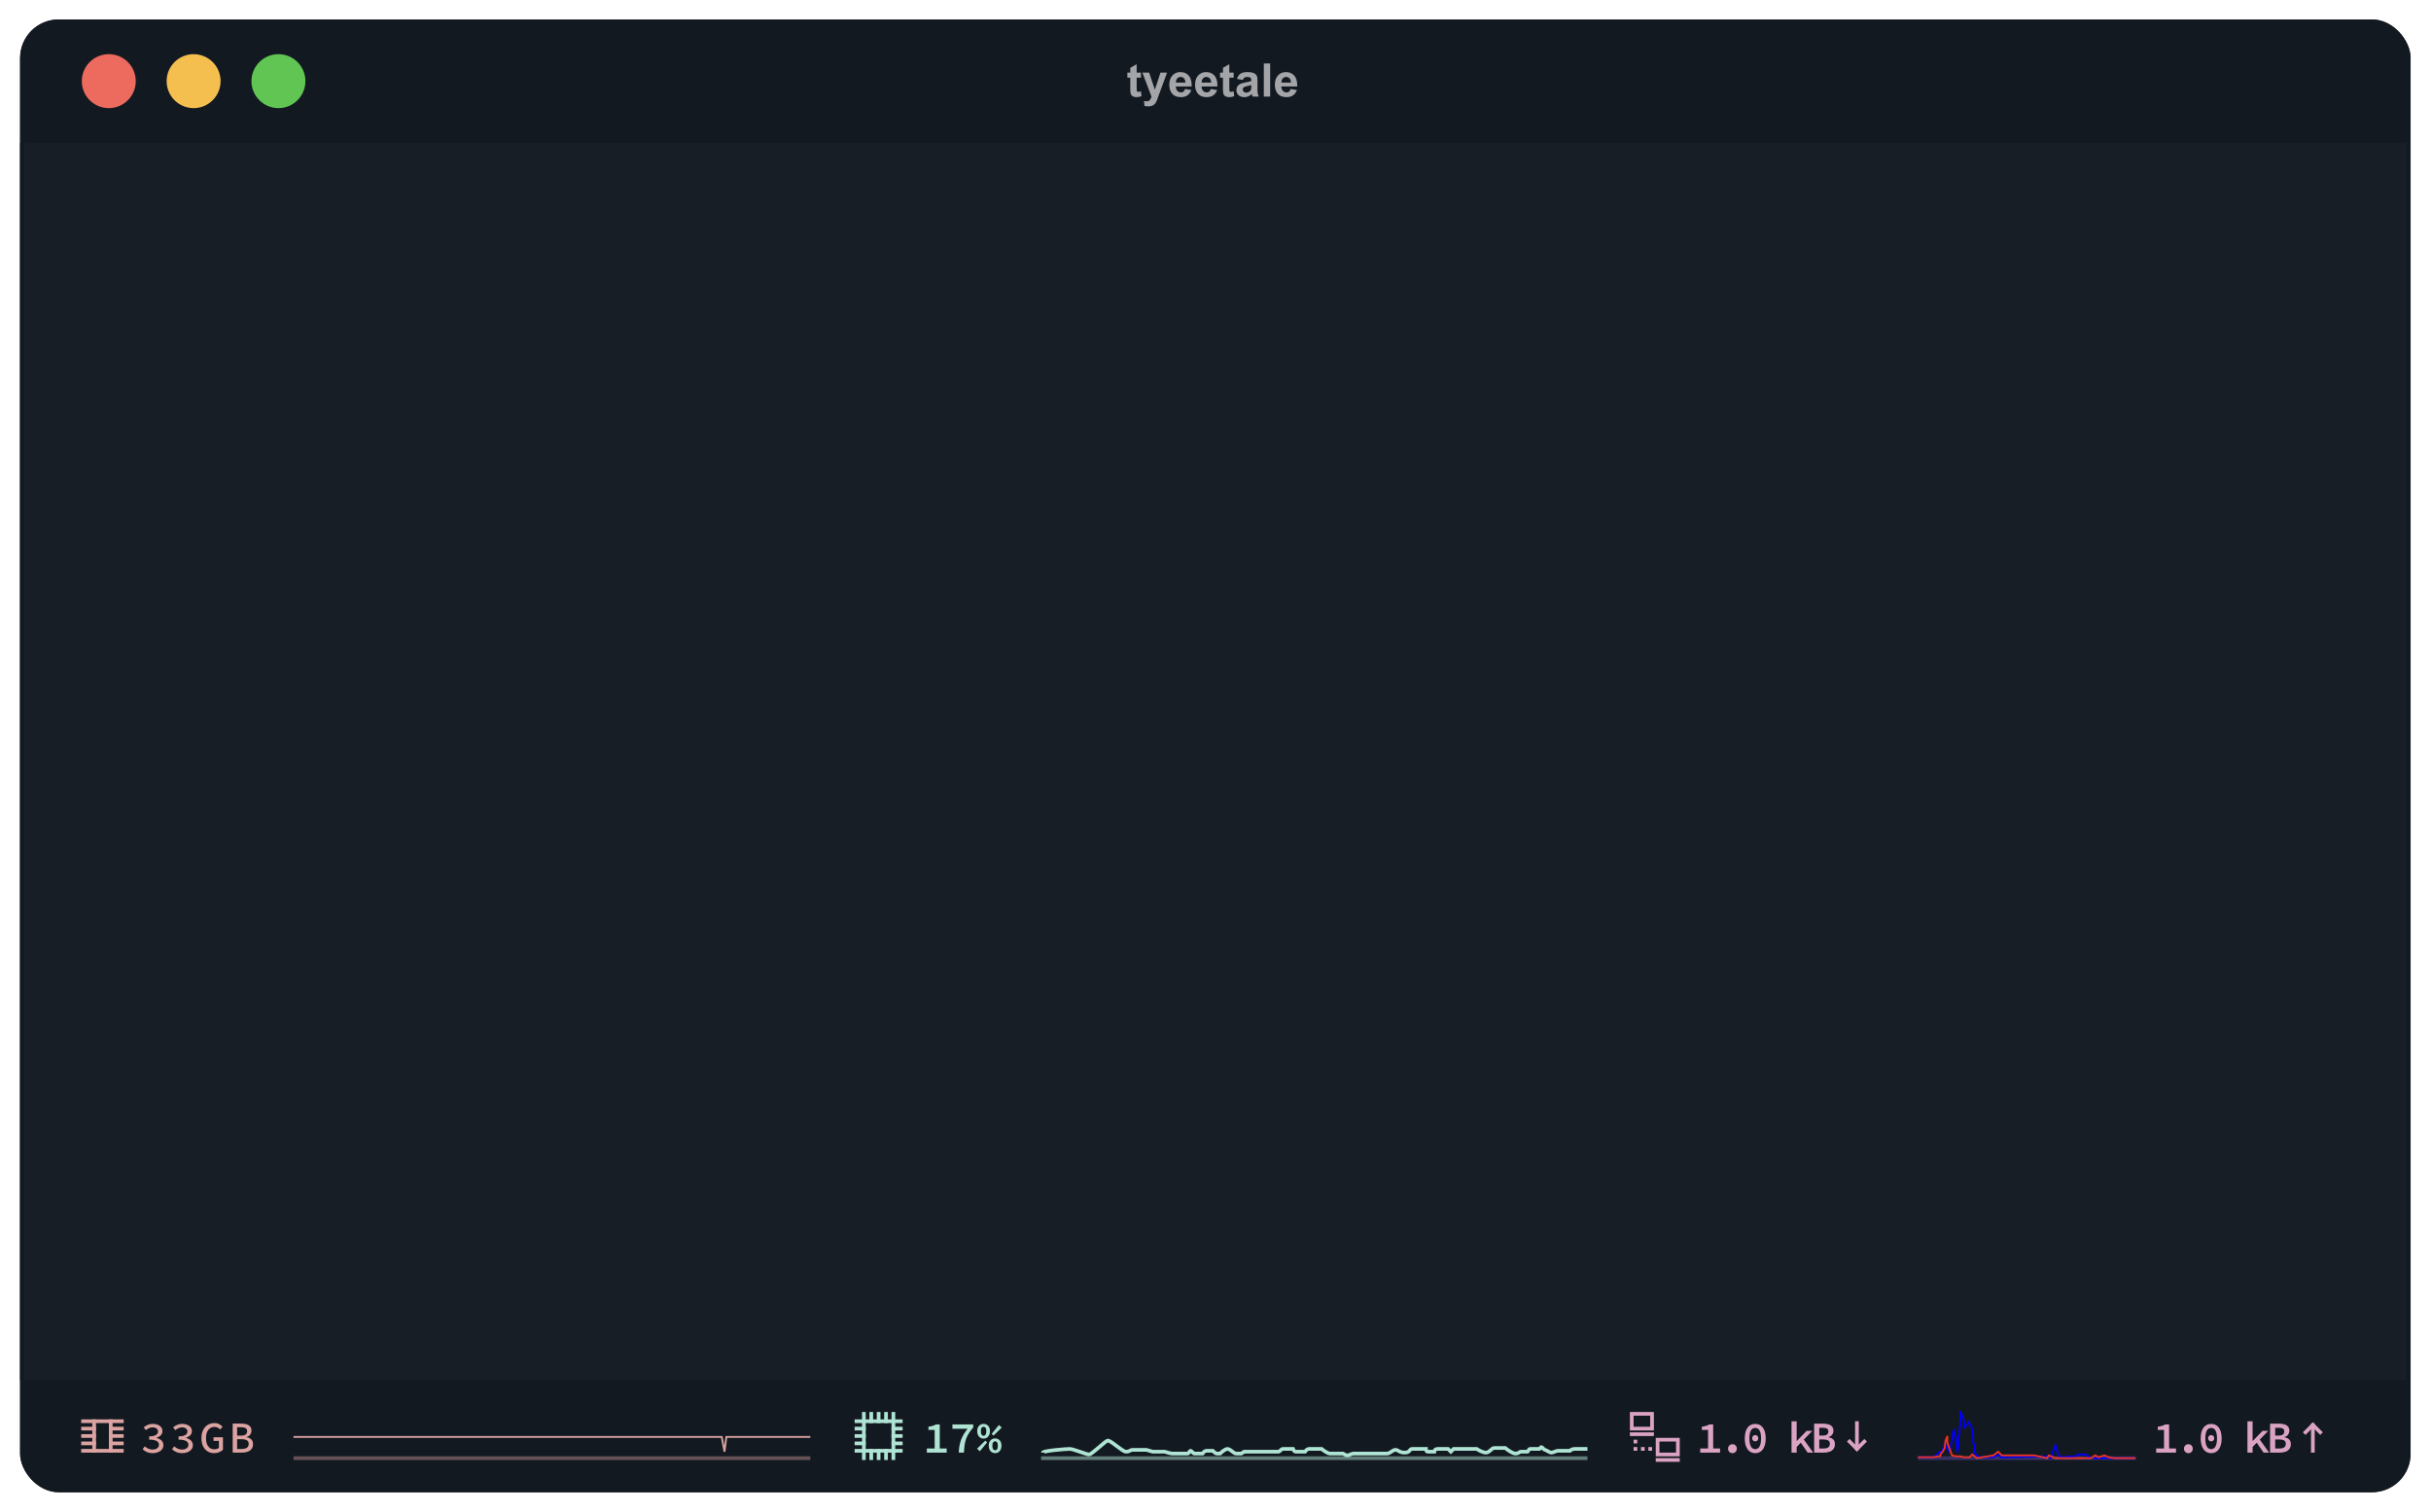 <svg width="1317" height="819" viewBox="0 0 1317 819" fill="none" xmlns="http://www.w3.org/2000/svg">
<g filter="url(#filter0_d_101_3)">
<g clip-path="url(#clip0_101_3)">
<rect x="10.893" y="10.542" width="1295.05" height="797.916" rx="20.888" fill="#131920"/>
<rect x="10.893" y="77.383" width="1295.05" height="670.5" fill="#181E25"/>
<path d="M618.133 39.343V42.085H615.783V47.323C615.783 48.384 615.804 49.004 615.845 49.184C615.894 49.355 615.996 49.498 616.151 49.612C616.314 49.726 616.51 49.783 616.738 49.783C617.056 49.783 617.517 49.673 618.121 49.453L618.415 52.121C617.615 52.464 616.71 52.635 615.698 52.635C615.078 52.635 614.519 52.533 614.021 52.329C613.523 52.117 613.156 51.847 612.92 51.521C612.691 51.187 612.532 50.738 612.442 50.175C612.369 49.775 612.332 48.967 612.332 47.752V42.085H610.753V39.343H612.332V36.761L615.783 34.754V39.343H618.133ZM618.892 39.343H622.552L625.66 48.572L628.696 39.343H632.257L627.668 51.852L626.848 54.116C626.546 54.875 626.256 55.454 625.979 55.854C625.709 56.254 625.395 56.576 625.036 56.821C624.685 57.074 624.249 57.269 623.727 57.408C623.213 57.547 622.629 57.616 621.976 57.616C621.315 57.616 620.667 57.547 620.03 57.408L619.724 54.715C620.263 54.822 620.748 54.875 621.181 54.875C621.98 54.875 622.572 54.638 622.956 54.165C623.339 53.7 623.633 53.104 623.837 52.378L618.892 39.343ZM641.999 48.204L645.426 48.78C644.986 50.036 644.288 50.995 643.333 51.656C642.387 52.309 641.2 52.635 639.772 52.635C637.512 52.635 635.839 51.896 634.754 50.42C633.897 49.236 633.469 47.743 633.469 45.94C633.469 43.786 634.032 42.101 635.158 40.885C636.284 39.661 637.708 39.05 639.429 39.05C641.363 39.05 642.889 39.69 644.007 40.971C645.124 42.244 645.659 44.198 645.61 46.834H636.994C637.018 47.853 637.296 48.649 637.826 49.22C638.356 49.783 639.017 50.065 639.809 50.065C640.347 50.065 640.8 49.918 641.167 49.624C641.534 49.33 641.812 48.857 641.999 48.204ZM642.195 44.728C642.171 43.733 641.914 42.978 641.424 42.464C640.935 41.942 640.339 41.681 639.637 41.681C638.887 41.681 638.266 41.954 637.777 42.501C637.287 43.048 637.047 43.79 637.055 44.728H642.195ZM655.952 48.204L659.379 48.78C658.938 50.036 658.24 50.995 657.286 51.656C656.339 52.309 655.152 52.635 653.724 52.635C651.464 52.635 649.792 51.896 648.706 50.42C647.85 49.236 647.421 47.743 647.421 45.94C647.421 43.786 647.984 42.101 649.11 40.885C650.236 39.661 651.66 39.05 653.382 39.05C655.315 39.05 656.841 39.69 657.959 40.971C659.077 42.244 659.611 44.198 659.562 46.834H650.946C650.971 47.853 651.248 48.649 651.778 49.22C652.309 49.783 652.97 50.065 653.761 50.065C654.3 50.065 654.752 49.918 655.12 49.624C655.487 49.33 655.764 48.857 655.952 48.204ZM656.148 44.728C656.123 43.733 655.866 42.978 655.377 42.464C654.887 41.942 654.291 41.681 653.59 41.681C652.839 41.681 652.219 41.954 651.729 42.501C651.24 43.048 650.999 43.79 651.007 44.728H656.148ZM668.338 39.343V42.085H665.988V47.323C665.988 48.384 666.008 49.004 666.049 49.184C666.098 49.355 666.2 49.498 666.355 49.612C666.518 49.726 666.714 49.783 666.942 49.783C667.261 49.783 667.722 49.673 668.325 49.453L668.619 52.121C667.82 52.464 666.914 52.635 665.902 52.635C665.282 52.635 664.723 52.533 664.225 52.329C663.728 52.117 663.36 51.847 663.124 51.521C662.895 51.187 662.736 50.738 662.647 50.175C662.573 49.775 662.536 48.967 662.536 47.752V42.085H660.958V39.343H662.536V36.761L665.988 34.754V39.343H668.338ZM673.294 43.309L670.173 42.746C670.524 41.489 671.128 40.559 671.985 39.955C672.842 39.352 674.114 39.05 675.803 39.05C677.337 39.05 678.48 39.233 679.23 39.6C679.981 39.959 680.507 40.42 680.809 40.983C681.119 41.538 681.274 42.562 681.274 44.055L681.238 48.07C681.238 49.212 681.291 50.056 681.397 50.603C681.511 51.142 681.719 51.721 682.021 52.341H678.618C678.529 52.113 678.418 51.774 678.288 51.325C678.231 51.121 678.19 50.987 678.166 50.921C677.578 51.493 676.95 51.921 676.281 52.206C675.612 52.492 674.898 52.635 674.139 52.635C672.801 52.635 671.744 52.272 670.969 51.546C670.202 50.819 669.819 49.901 669.819 48.792C669.819 48.057 669.994 47.405 670.345 46.834C670.696 46.254 671.185 45.814 671.814 45.512C672.45 45.202 673.364 44.932 674.555 44.704C676.162 44.402 677.276 44.121 677.896 43.859V43.517C677.896 42.856 677.733 42.387 677.407 42.109C677.08 41.824 676.464 41.681 675.559 41.681C674.947 41.681 674.469 41.803 674.127 42.048C673.784 42.285 673.507 42.705 673.294 43.309ZM677.896 46.099C677.456 46.246 676.758 46.422 675.803 46.626C674.849 46.83 674.225 47.029 673.931 47.225C673.482 47.543 673.258 47.947 673.258 48.437C673.258 48.918 673.437 49.334 673.796 49.685C674.155 50.036 674.612 50.212 675.167 50.212C675.787 50.212 676.379 50.008 676.942 49.6C677.358 49.289 677.631 48.91 677.762 48.461C677.851 48.168 677.896 47.609 677.896 46.785V46.099ZM684.677 52.341V34.399H688.116V52.341H684.677ZM699.18 48.204L702.607 48.78C702.166 50.036 701.469 50.995 700.514 51.656C699.567 52.309 698.38 52.635 696.952 52.635C694.692 52.635 693.02 51.896 691.934 50.42C691.078 49.236 690.649 47.743 690.649 45.94C690.649 43.786 691.212 42.101 692.338 40.885C693.464 39.661 694.888 39.05 696.61 39.05C698.543 39.05 700.069 39.69 701.187 40.971C702.305 42.244 702.839 44.198 702.79 46.834H694.174C694.199 47.853 694.476 48.649 695.006 49.22C695.537 49.783 696.198 50.065 696.989 50.065C697.528 50.065 697.98 49.918 698.348 49.624C698.715 49.33 698.992 48.857 699.18 48.204ZM699.376 44.728C699.351 43.733 699.094 42.978 698.605 42.464C698.115 41.942 697.519 41.681 696.818 41.681C696.067 41.681 695.447 41.954 694.957 42.501C694.468 43.048 694.227 43.79 694.235 44.728H699.376Z" fill="#A3A5A8"/>
<circle cx="58.935" cy="43.963" r="14.621" fill="#ED6A5E"/>
<circle cx="104.888" cy="43.963" r="14.621" fill="#F4BF4F"/>
<circle cx="150.841" cy="43.963" r="14.621" fill="#61C554"/>
<rect x="44" y="769" width="23" height="2" fill="#DBA3A1"/>
<rect x="44" y="773" width="8" height="2" fill="#DBA3A1"/>
<rect x="59" y="773" width="8" height="2" fill="#DBA3A1"/>
<rect x="44" y="777" width="8" height="2" fill="#DBA3A1"/>
<rect x="59" y="777" width="8" height="2" fill="#DBA3A1"/>
<rect x="44" y="781" width="8" height="2" fill="#DBA3A1"/>
<rect x="59" y="781" width="8" height="2" fill="#DBA3A1"/>
<rect x="44" y="785" width="23" height="2" fill="#DBA3A1"/>
<rect x="50" y="787" width="18" height="2" transform="rotate(-90 50 787)" fill="#DBA3A1"/>
<rect x="59" y="787" width="18" height="2" transform="rotate(-90 59 787)" fill="#DBA3A1"/>
<rect x="483" y="773" width="6" height="2" fill="#AFE3D3"/>
<rect x="483" y="777" width="6" height="2" fill="#AFE3D3"/>
<rect x="483" y="781" width="6" height="2" fill="#AFE3D3"/>
<rect x="463" y="769" width="26" height="2" fill="#AFE3D3"/>
<rect x="463" y="773" width="6" height="2" fill="#AFE3D3"/>
<rect x="463" y="777" width="6" height="2" fill="#AFE3D3"/>
<rect x="463" y="781" width="6" height="2" fill="#AFE3D3"/>
<rect x="463" y="785" width="26" height="2" fill="#AFE3D3"/>
<rect x="467" y="791" width="26" height="2" transform="rotate(-90 467 791)" fill="#AFE3D3"/>
<rect x="471" y="771" width="6" height="2" transform="rotate(-90 471 771)" fill="#AFE3D3"/>
<rect x="471" y="791" width="6" height="2" transform="rotate(-90 471 791)" fill="#AFE3D3"/>
<rect x="475" y="771" width="6" height="2" transform="rotate(-90 475 771)" fill="#AFE3D3"/>
<rect x="475" y="791" width="6" height="2" transform="rotate(-90 475 791)" fill="#AFE3D3"/>
<rect x="479" y="771" width="6" height="2" transform="rotate(-90 479 771)" fill="#AFE3D3"/>
<rect x="479" y="791" width="6" height="2" transform="rotate(-90 479 791)" fill="#AFE3D3"/>
<rect x="483" y="791" width="26" height="2" transform="rotate(-90 483 791)" fill="#AFE3D3"/>
<path d="M82.84 787.288C81.96 787.288 81.168 787.192 80.464 787C79.776 786.792 79.168 786.528 78.64 786.208C78.112 785.872 77.656 785.512 77.272 785.128L78.448 783.592C78.96 784.056 79.56 784.464 80.248 784.816C80.952 785.168 81.76 785.344 82.672 785.344C83.328 785.344 83.912 785.24 84.424 785.032C84.952 784.824 85.368 784.528 85.672 784.144C85.976 783.76 86.128 783.304 86.128 782.776C86.128 782.216 85.952 781.728 85.6 781.312C85.264 780.88 84.704 780.552 83.92 780.328C83.152 780.088 82.112 779.968 80.8 779.968V778.192C81.968 778.192 82.896 778.08 83.584 777.856C84.288 777.616 84.8 777.304 85.12 776.92C85.44 776.52 85.6 776.064 85.6 775.552C85.6 774.864 85.328 774.32 84.784 773.92C84.256 773.52 83.552 773.32 82.672 773.32C82 773.32 81.352 773.464 80.728 773.752C80.12 774.024 79.568 774.384 79.072 774.832L77.824 773.344C78.48 772.768 79.224 772.304 80.056 771.952C80.888 771.6 81.792 771.424 82.768 771.424C83.776 771.424 84.672 771.584 85.456 771.904C86.24 772.208 86.856 772.656 87.304 773.248C87.768 773.824 88 774.536 88 775.384C88 776.264 87.704 777 87.112 777.592C86.52 778.184 85.752 778.64 84.808 778.96V779.056C85.48 779.2 86.096 779.448 86.656 779.8C87.232 780.136 87.688 780.568 88.024 781.096C88.36 781.608 88.528 782.208 88.528 782.896C88.528 783.824 88.264 784.616 87.736 785.272C87.224 785.912 86.536 786.408 85.672 786.76C84.824 787.112 83.88 787.288 82.84 787.288ZM98.791 787.288C97.911 787.288 97.119 787.192 96.415 787C95.727 786.792 95.119 786.528 94.591 786.208C94.063 785.872 93.607 785.512 93.223 785.128L94.399 783.592C94.911 784.056 95.511 784.464 96.199 784.816C96.903 785.168 97.711 785.344 98.623 785.344C99.279 785.344 99.863 785.24 100.375 785.032C100.903 784.824 101.319 784.528 101.623 784.144C101.927 783.76 102.079 783.304 102.079 782.776C102.079 782.216 101.903 781.728 101.551 781.312C101.215 780.88 100.655 780.552 99.871 780.328C99.103 780.088 98.063 779.968 96.751 779.968V778.192C97.919 778.192 98.847 778.08 99.535 777.856C100.239 777.616 100.751 777.304 101.071 776.92C101.391 776.52 101.551 776.064 101.551 775.552C101.551 774.864 101.279 774.32 100.735 773.92C100.207 773.52 99.503 773.32 98.623 773.32C97.951 773.32 97.303 773.464 96.679 773.752C96.071 774.024 95.519 774.384 95.023 774.832L93.775 773.344C94.431 772.768 95.175 772.304 96.007 771.952C96.839 771.6 97.743 771.424 98.719 771.424C99.727 771.424 100.623 771.584 101.407 771.904C102.191 772.208 102.807 772.656 103.255 773.248C103.719 773.824 103.951 774.536 103.951 775.384C103.951 776.264 103.655 777 103.063 777.592C102.471 778.184 101.703 778.64 100.759 778.96V779.056C101.431 779.2 102.047 779.448 102.607 779.8C103.183 780.136 103.639 780.568 103.975 781.096C104.311 781.608 104.479 782.208 104.479 782.896C104.479 783.824 104.215 784.616 103.687 785.272C103.175 785.912 102.487 786.408 101.623 786.76C100.775 787.112 99.831 787.288 98.791 787.288ZM116.037 787.288C114.709 787.288 113.525 786.976 112.485 786.352C111.445 785.712 110.621 784.784 110.013 783.568C109.421 782.352 109.125 780.888 109.125 779.176C109.125 777.464 109.429 776 110.037 774.784C110.645 773.552 111.477 772.616 112.533 771.976C113.605 771.32 114.813 770.992 116.157 770.992C117.213 770.992 118.093 771.2 118.797 771.616C119.517 772.016 120.109 772.456 120.573 772.936L119.229 774.448C118.861 774.048 118.437 773.72 117.957 773.464C117.477 773.208 116.877 773.08 116.157 773.08C115.261 773.08 114.469 773.328 113.781 773.824C113.093 774.304 112.557 774.992 112.173 775.888C111.789 776.784 111.597 777.856 111.597 779.104C111.597 780.352 111.773 781.432 112.125 782.344C112.493 783.256 113.013 783.96 113.685 784.456C114.373 784.952 115.205 785.2 116.181 785.2C116.661 785.2 117.117 785.128 117.549 784.984C117.981 784.84 118.325 784.64 118.581 784.384V780.64H115.677V778.672H120.789V785.44C120.277 785.952 119.605 786.392 118.773 786.76C117.957 787.112 117.045 787.288 116.037 787.288ZM126.06 787V771.28H130.74C131.812 771.28 132.756 771.408 133.572 771.664C134.404 771.904 135.052 772.304 135.516 772.864C135.996 773.424 136.236 774.176 136.236 775.12C136.236 775.888 136.012 776.592 135.564 777.232C135.116 777.872 134.428 778.312 133.5 778.552V778.648C134.636 778.824 135.516 779.224 136.14 779.848C136.764 780.472 137.076 781.32 137.076 782.392C137.076 783.432 136.82 784.296 136.308 784.984C135.812 785.656 135.116 786.16 134.22 786.496C133.324 786.832 132.292 787 131.124 787H126.06ZM128.46 777.808H130.452C131.668 777.808 132.54 777.608 133.068 777.208C133.612 776.792 133.884 776.184 133.884 775.384C133.884 774.6 133.604 774.048 133.044 773.728C132.484 773.408 131.644 773.248 130.524 773.248H128.46V777.808ZM128.46 785.032H130.836C132.084 785.032 133.044 784.816 133.716 784.384C134.388 783.936 134.724 783.224 134.724 782.248C134.724 781.352 134.388 780.712 133.716 780.328C133.06 779.928 132.1 779.728 130.836 779.728H128.46V785.032Z" fill="#DBA3A1"/>
<path d="M502.112 787V784.744H506.36V774.712H502.976V772.984C503.616 772.888 504.176 772.784 504.656 772.672C505.136 772.56 505.568 772.424 505.952 772.264C506.352 772.104 506.736 771.928 507.104 771.736H509.12V784.744H512.864V787H502.112ZM519.407 787C519.471 785.64 519.599 784.392 519.791 783.256C519.999 782.12 520.287 781.056 520.655 780.064C521.023 779.056 521.495 778.064 522.071 777.088C522.663 776.112 523.375 775.104 524.207 774.064H515.975V771.736H527.255V773.416C526.263 774.536 525.455 775.6 524.831 776.608C524.207 777.6 523.711 778.616 523.343 779.656C522.991 780.68 522.735 781.784 522.575 782.968C522.415 784.152 522.295 785.496 522.215 787H519.407ZM532.861 779.416C532.205 779.416 531.613 779.256 531.085 778.936C530.573 778.616 530.165 778.152 529.861 777.544C529.557 776.936 529.405 776.216 529.405 775.384C529.405 774.136 529.733 773.168 530.389 772.48C531.045 771.792 531.869 771.448 532.861 771.448C533.869 771.448 534.693 771.792 535.333 772.48C535.989 773.168 536.317 774.136 536.317 775.384C536.317 776.216 536.165 776.936 535.861 777.544C535.557 778.152 535.141 778.616 534.613 778.936C534.101 779.256 533.517 779.416 532.861 779.416ZM532.861 777.88C533.277 777.88 533.629 777.688 533.917 777.304C534.205 776.904 534.349 776.264 534.349 775.384C534.349 774.504 534.205 773.888 533.917 773.536C533.629 773.168 533.277 772.984 532.861 772.984C532.461 772.984 532.109 773.168 531.805 773.536C531.517 773.888 531.373 774.504 531.373 775.384C531.373 776.264 531.517 776.904 531.805 777.304C532.109 777.688 532.461 777.88 532.861 777.88ZM530.821 786.28L529.333 784.864L533.773 780.52L534.781 781.456L530.821 786.28ZM538.237 777.784L537.229 776.848L541.189 772.024L542.677 773.44L538.237 777.784ZM539.101 787.288C538.445 787.288 537.853 787.128 537.325 786.808C536.813 786.488 536.405 786.024 536.101 785.416C535.797 784.808 535.645 784.088 535.645 783.256C535.645 782.008 535.973 781.04 536.629 780.352C537.285 779.664 538.109 779.32 539.101 779.32C540.109 779.32 540.933 779.664 541.573 780.352C542.229 781.04 542.557 782.008 542.557 783.256C542.557 784.088 542.405 784.808 542.101 785.416C541.797 786.024 541.381 786.488 540.853 786.808C540.341 787.128 539.757 787.288 539.101 787.288ZM539.101 785.752C539.517 785.752 539.869 785.56 540.157 785.176C540.445 784.776 540.589 784.136 540.589 783.256C540.589 782.376 540.445 781.76 540.157 781.408C539.869 781.04 539.517 780.856 539.101 780.856C538.701 780.856 538.349 781.04 538.045 781.408C537.757 781.76 537.613 782.376 537.613 783.256C537.613 784.136 537.757 784.776 538.045 785.176C538.349 785.56 538.701 785.752 539.101 785.752Z" fill="#AFE3D3"/>
<path d="M921.112 787V784.744H925.36V774.712H921.976V772.984C922.616 772.888 923.176 772.784 923.656 772.672C924.136 772.56 924.568 772.424 924.952 772.264C925.352 772.104 925.736 771.928 926.104 771.736H928.12V784.744H931.864V787H921.112ZM938.551 787.288C937.879 787.288 937.311 787.056 936.847 786.592C936.399 786.128 936.175 785.552 936.175 784.864C936.175 784.16 936.399 783.584 936.847 783.136C937.311 782.672 937.879 782.44 938.551 782.44C939.239 782.44 939.807 782.672 940.255 783.136C940.703 783.584 940.927 784.16 940.927 784.864C940.927 785.552 940.703 786.128 940.255 786.592C939.807 787.056 939.239 787.288 938.551 787.288ZM950.901 787.288C949.749 787.288 948.749 786.976 947.901 786.352C947.053 785.728 946.397 784.824 945.933 783.64C945.469 782.456 945.237 781.008 945.237 779.296C945.237 776.72 945.749 774.768 946.773 773.44C947.797 772.112 949.173 771.448 950.901 771.448C952.645 771.448 954.021 772.112 955.029 773.44C956.053 774.768 956.565 776.72 956.565 779.296C956.565 781.008 956.333 782.456 955.869 783.64C955.421 784.824 954.773 785.728 953.925 786.352C953.077 786.976 952.069 787.288 950.901 787.288ZM950.901 785.128C951.509 785.128 952.053 784.936 952.533 784.552C953.013 784.152 953.389 783.528 953.661 782.68C953.933 781.816 954.069 780.688 954.069 779.296C954.069 777.904 953.933 776.792 953.661 775.96C953.389 775.128 953.013 774.528 952.533 774.16C952.053 773.792 951.509 773.608 950.901 773.608C950.293 773.608 949.749 773.792 949.269 774.16C948.789 774.528 948.413 775.128 948.141 775.96C947.869 776.792 947.733 777.904 947.733 779.296C947.733 780.688 947.869 781.816 948.141 782.68C948.413 783.528 948.789 784.152 949.269 784.552C949.749 784.936 950.293 785.128 950.901 785.128ZM950.901 780.904C950.453 780.904 950.061 780.752 949.725 780.448C949.405 780.144 949.245 779.728 949.245 779.2C949.245 778.672 949.405 778.256 949.725 777.952C950.061 777.648 950.453 777.496 950.901 777.496C951.365 777.496 951.757 777.648 952.077 777.952C952.397 778.256 952.557 778.672 952.557 779.2C952.557 779.728 952.397 780.144 952.077 780.448C951.757 780.752 951.365 780.904 950.901 780.904ZM970.563 787V770.056H973.347V780.664H973.443L978.747 775.216H981.819L973.347 783.928V787H970.563ZM979.299 787L975.291 781.192L976.899 779.464L982.323 787H979.299ZM982.817 787V771.304H987.689C988.761 771.304 989.713 771.432 990.545 771.688C991.393 771.928 992.057 772.328 992.537 772.888C993.017 773.448 993.257 774.208 993.257 775.168C993.257 775.904 993.033 776.6 992.585 777.256C992.153 777.896 991.473 778.336 990.545 778.576V778.672C991.681 778.864 992.553 779.264 993.161 779.872C993.769 780.48 994.073 781.32 994.073 782.392C994.073 783.432 993.817 784.296 993.305 784.984C992.793 785.672 992.081 786.184 991.169 786.52C990.273 786.84 989.249 787 988.097 787H982.817ZM985.601 777.76H987.449C988.537 777.76 989.321 777.568 989.801 777.184C990.281 776.8 990.521 776.24 990.521 775.504C990.521 774.784 990.273 774.28 989.777 773.992C989.281 773.688 988.521 773.536 987.497 773.536H985.601V777.76ZM985.601 784.768H987.809C988.961 784.768 989.833 784.568 990.425 784.168C991.033 783.752 991.337 783.096 991.337 782.2C991.337 781.384 991.041 780.792 990.449 780.424C989.857 780.056 988.977 779.872 987.809 779.872H985.601V784.768Z" fill="#DBA3C3"/>
<path d="M1168.11 787V784.744H1172.36V774.712H1168.98V772.984C1169.62 772.888 1170.18 772.784 1170.66 772.672C1171.14 772.56 1171.57 772.424 1171.95 772.264C1172.35 772.104 1172.74 771.928 1173.1 771.736H1175.12V784.744H1178.86V787H1168.11ZM1185.55 787.288C1184.88 787.288 1184.31 787.056 1183.85 786.592C1183.4 786.128 1183.17 785.552 1183.17 784.864C1183.17 784.16 1183.4 783.584 1183.85 783.136C1184.31 782.672 1184.88 782.44 1185.55 782.44C1186.24 782.44 1186.81 782.672 1187.25 783.136C1187.7 783.584 1187.93 784.16 1187.93 784.864C1187.93 785.552 1187.7 786.128 1187.25 786.592C1186.81 787.056 1186.24 787.288 1185.55 787.288ZM1197.9 787.288C1196.75 787.288 1195.75 786.976 1194.9 786.352C1194.05 785.728 1193.4 784.824 1192.93 783.64C1192.47 782.456 1192.24 781.008 1192.24 779.296C1192.24 776.72 1192.75 774.768 1193.77 773.44C1194.8 772.112 1196.17 771.448 1197.9 771.448C1199.65 771.448 1201.02 772.112 1202.03 773.44C1203.05 774.768 1203.57 776.72 1203.57 779.296C1203.57 781.008 1203.33 782.456 1202.87 783.64C1202.42 784.824 1201.77 785.728 1200.93 786.352C1200.08 786.976 1199.07 787.288 1197.9 787.288ZM1197.9 785.128C1198.51 785.128 1199.05 784.936 1199.53 784.552C1200.01 784.152 1200.39 783.528 1200.66 782.68C1200.93 781.816 1201.07 780.688 1201.07 779.296C1201.07 777.904 1200.93 776.792 1200.66 775.96C1200.39 775.128 1200.01 774.528 1199.53 774.16C1199.05 773.792 1198.51 773.608 1197.9 773.608C1197.29 773.608 1196.75 773.792 1196.27 774.16C1195.79 774.528 1195.41 775.128 1195.14 775.96C1194.87 776.792 1194.73 777.904 1194.73 779.296C1194.73 780.688 1194.87 781.816 1195.14 782.68C1195.41 783.528 1195.79 784.152 1196.27 784.552C1196.75 784.936 1197.29 785.128 1197.9 785.128ZM1197.9 780.904C1197.45 780.904 1197.06 780.752 1196.73 780.448C1196.41 780.144 1196.25 779.728 1196.25 779.2C1196.25 778.672 1196.41 778.256 1196.73 777.952C1197.06 777.648 1197.45 777.496 1197.9 777.496C1198.37 777.496 1198.76 777.648 1199.08 777.952C1199.4 778.256 1199.56 778.672 1199.56 779.2C1199.56 779.728 1199.4 780.144 1199.08 780.448C1198.76 780.752 1198.37 780.904 1197.9 780.904ZM1217.56 787V770.056H1220.35V780.664H1220.44L1225.75 775.216H1228.82L1220.35 783.928V787H1217.56ZM1226.3 787L1222.29 781.192L1223.9 779.464L1229.32 787H1226.3ZM1229.82 787V771.304H1234.69C1235.76 771.304 1236.71 771.432 1237.55 771.688C1238.39 771.928 1239.06 772.328 1239.54 772.888C1240.02 773.448 1240.26 774.208 1240.26 775.168C1240.26 775.904 1240.03 776.6 1239.59 777.256C1239.15 777.896 1238.47 778.336 1237.55 778.576V778.672C1238.68 778.864 1239.55 779.264 1240.16 779.872C1240.77 780.48 1241.07 781.32 1241.07 782.392C1241.07 783.432 1240.82 784.296 1240.31 784.984C1239.79 785.672 1239.08 786.184 1238.17 786.52C1237.27 786.84 1236.25 787 1235.1 787H1229.82ZM1232.6 777.76H1234.45C1235.54 777.76 1236.32 777.568 1236.8 777.184C1237.28 776.8 1237.52 776.24 1237.52 775.504C1237.52 774.784 1237.27 774.28 1236.78 773.992C1236.28 773.688 1235.52 773.536 1234.5 773.536H1232.6V777.76ZM1232.6 784.768H1234.81C1235.96 784.768 1236.83 784.568 1237.43 784.168C1238.03 783.752 1238.34 783.096 1238.34 782.2C1238.34 781.384 1238.04 780.792 1237.45 780.424C1236.86 780.056 1235.98 779.872 1234.81 779.872H1232.6V784.768Z" fill="#DBA3C3"/>
<rect x="159" y="789" width="280" height="2" fill="#665256"/>
<rect x="564" y="789" width="296" height="2" fill="#617E7A"/>
<rect x="1039" y="789" width="118" height="2" fill="#7253D7" fill-opacity="0.4"/>
<path d="M1039 789.5H1047.5L1051 786.5L1052 787L1053.5 782.5L1056 786.5L1057 785V782.5L1057.5 781L1058 778V776L1058.5 775L1060 781.5V783.5L1060.5 786.5V787L1061 783.5V780.5V778.5L1061.5 776.5V774L1062 772V769.5V764.5L1064 769.5V773.5L1066 771.5L1066.5 770.5L1068 773L1068.5 775L1069 779V782L1070 783L1069.5 787L1071.5 789L1073 789.5H1079.5L1083 788L1084 789.5H1085.5H1087L1109 789L1111 790L1112 787L1113.5 783L1115 788L1116.5 789.5L1124 789L1126 788H1130L1132.5 790H1157" stroke="#0000F5"/>
<path d="M1039 789.5H1047.5L1050 789H1051L1051.5 787.5L1052.5 786.5L1053.5 784.5L1054 780.5L1055 778V781.5L1056 784.5L1057.5 788.5L1059.5 789H1062L1064 789.5H1067L1068.5 788L1071 790L1080 788.5L1082.5 786.5L1084.5 788.5H1102L1109 790L1110 788.5L1113.5 790H1128H1133L1135 788.5L1137 789.5L1140 788.5L1142.5 789.5L1145.5 790H1157" stroke="#EA3323"/>
<path d="M439 778.5H393.5L392.5 786.5L391 778.5H159" stroke="#DBA3A1"/>
<path d="M565 787C565 786 577.5 785 579.5 785C581.5 785 588.5 788 590 788C591.5 788 598.5 781 600 780.5C601.5 780 608 786.5 610 786.5C612 786.5 612.5 785.5 613.5 785.5C614.3 785.5 618.833 785.5 621 785.5L624.5 786.5H631C632 786.833 634.2 787.5 635 787.5C636 787.5 643 787.5 643.5 787.5C644 787.5 644.5 786 645 786C645.5 786 646.5 787.5 647 787.5C647.4 787.5 650.167 787.5 651.5 787.5C651.833 787 652.7 786 653.5 786C654.3 786 656.167 786 657 786C657.5 786.5 658.6 787.5 659 787.5C659.4 787.5 660.5 787.5 661 787.5C661.833 786.667 663.8 785 665 785C666.5 785 668.5 787.5 669.5 787.5C670.3 787.5 671.833 787.5 672.5 787.5L674 786.5C679.833 786.5 691.7 786.5 692.5 786.5C693.5 786.5 694 785 695 785C695.8 785 699 785 700.5 785C700.667 785.5 701.2 786.5 702 786.5C702.8 786.5 705.667 786.5 707 786.5C707.333 786 708.2 785 709 785C709.8 785 714 785 716 785C717 785.833 719.3 787.5 720.5 787.5C721.7 787.5 725.667 787.5 727.5 787.5C728 787.833 729.2 788.5 730 788.5C731 788.5 732 787.5 733.5 787.5C735 787.5 750 787.5 751.5 787.5C753 787.5 754.5 785.5 756 785.5C757.5 785.5 758 787 761 787C764 787 763.5 785 765 785C766.2 785 770.5 785 772.5 785C772.5 785.5 772.7 786.5 773.5 786.5C774.3 786.5 776.167 786.5 777 786.5C777 786 777.4 785 779 785C780.6 785 783.333 785 784.5 785L786 786.5L787.5 785H800C801 785.667 803.4 787 805 787C807 787 808 784.5 809.5 784.5C810.7 784.5 814 784.5 815.5 784.5C816.667 785.5 819.4 787.5 821 787.5C823 787.5 823 786.5 824 786.5C825 786.5 827 786.5 827.5 786.5C828 786.5 828 785 829 785C830 785 833.5 785 834 785C834.5 785 834.5 784 835 784C835.5 784 836.5 785.5 837 785.5C837.5 785.5 839.5 787 840.5 787C841.5 787 843 786 844 786C844.8 786 848.667 786 850.5 786C850.833 785.667 851.8 785 853 785C854.2 785 858.167 785 860 785" stroke="#AFE3D3" stroke-width="2"/>
<rect x="884" y="766" width="11" height="8" stroke="#DBA3C3" stroke-width="2"/>
<rect x="898" y="780" width="11" height="8" stroke="#DBA3C3" stroke-width="2"/>
<rect x="883" y="776" width="13" height="2" fill="#DBA3C3"/>
<rect x="897" y="790" width="13" height="2" fill="#DBA3C3"/>
<rect x="885" y="780" width="2" height="2" fill="#DBA3C3"/>
<rect x="885" y="784" width="2" height="2" fill="#DBA3C3"/>
<rect x="889" y="784" width="2" height="2" fill="#DBA3C3"/>
<rect x="893" y="784" width="2" height="2" fill="#DBA3C3"/>
<g clip-path="url(#clip1_101_3)">
<path d="M1007 771V770H1005V771H1007ZM1005 785C1005 785.552 1005.45 786 1006 786C1006.55 786 1007 785.552 1007 785H1005ZM1005 771V785H1007V771H1005Z" fill="#DBA3C3"/>
<path d="M1010 781L1006 785" stroke="#DBA3C3" stroke-width="2" stroke-linecap="square" stroke-linejoin="round"/>
<path d="M1002 781L1006 785" stroke="#DBA3C3" stroke-width="2" stroke-linecap="square" stroke-linejoin="round"/>
</g>
<g clip-path="url(#clip2_101_3)">
<path d="M1252 786V787H1254V786H1252ZM1254 772C1254 771.448 1253.55 771 1253 771C1252.45 771 1252 771.448 1252 772H1254ZM1254 786V772H1252V786H1254Z" fill="#DBA3C3"/>
<path d="M1249 776L1253 772" stroke="#DBA3C3" stroke-width="2" stroke-linecap="square" stroke-linejoin="round"/>
<path d="M1257 776L1253 772" stroke="#DBA3C3" stroke-width="2" stroke-linecap="square" stroke-linejoin="round"/>
</g>
</g>
<rect x="11.937" y="11.586" width="1292.96" height="795.827" rx="19.843" stroke="#131920" stroke-width="2.089"/>
</g>
<defs>
<filter id="filter0_d_101_3" x="0.449" y="0.098" width="1315.93" height="818.804" filterUnits="userSpaceOnUse" color-interpolation-filters="sRGB">
<feFlood flood-opacity="0" result="BackgroundImageFix"/>
<feColorMatrix in="SourceAlpha" type="matrix" values="0 0 0 0 0 0 0 0 0 0 0 0 0 0 0 0 0 0 127 0" result="hardAlpha"/>
<feOffset/>
<feGaussianBlur stdDeviation="5.222"/>
<feComposite in2="hardAlpha" operator="out"/>
<feColorMatrix type="matrix" values="0 0 0 0 0.746 0 0 0 0 0.746 0 0 0 0 0.746 0 0 0 0.2 0"/>
<feBlend mode="normal" in2="BackgroundImageFix" result="effect1_dropShadow_101_3"/>
<feBlend mode="normal" in="SourceGraphic" in2="effect1_dropShadow_101_3" result="shape"/>
</filter>
<clipPath id="clip0_101_3">
<rect x="10.893" y="10.542" width="1295.05" height="797.916" rx="20.888" fill="white"/>
</clipPath>
<clipPath id="clip1_101_3">
<rect width="12" height="17" fill="white" transform="translate(1000 770)"/>
</clipPath>
<clipPath id="clip2_101_3">
<rect width="12" height="17" fill="white" transform="matrix(-1 0 0 -1 1259 787)"/>
</clipPath>
</defs>
</svg>
